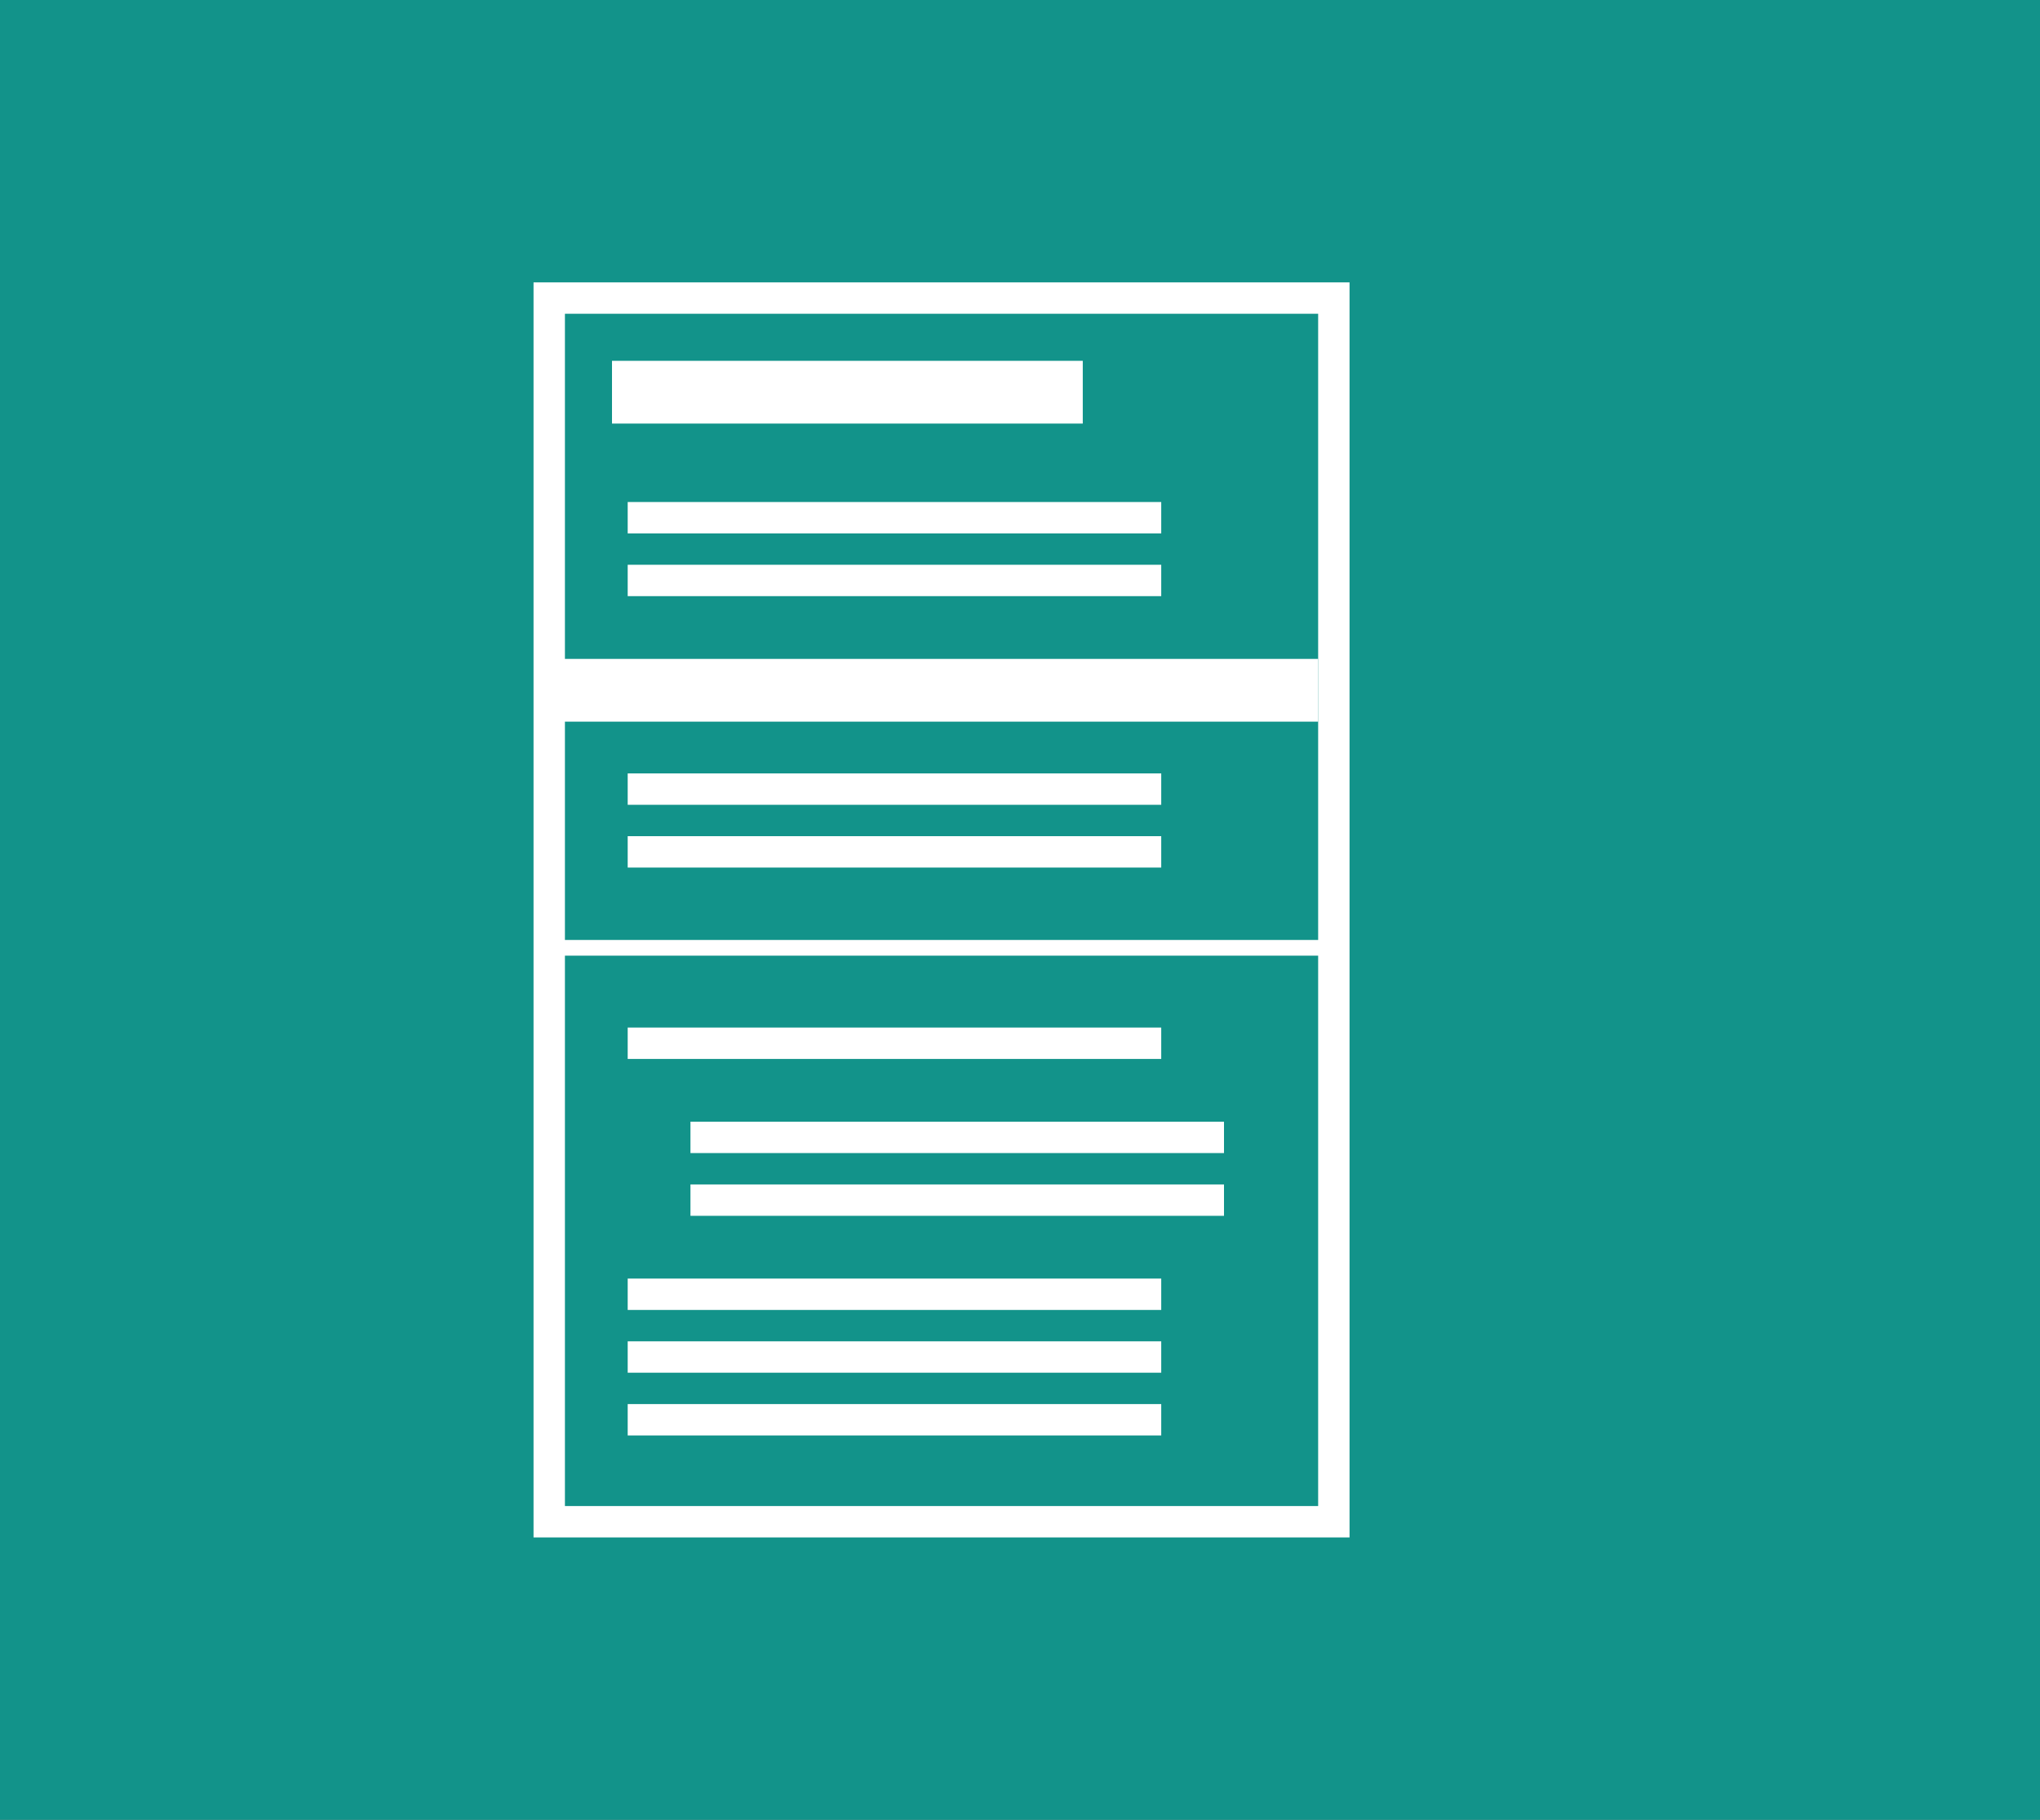 <?xml version="1.0" encoding="UTF-8"?>
<svg width="65px" height="58px" viewBox="0 0 65 58" version="1.1" xmlns="http://www.w3.org/2000/svg" xmlns:xlink="http://www.w3.org/1999/xlink">
    <rect x="0" y="0" width="65" height="58" fill="#333333" stroke="none"/>
    <!-- Generator: Sketch 52.2 (67145) - http://www.bohemiancoding.com/sketch -->
    <title>Group 5</title>
    <desc>Created with Sketch.</desc>
    <g id="Page-1" stroke="none" stroke-width="1" fill="none" fill-rule="evenodd">
        <g id="Lesson-2" transform="translate(-56, -4661)" fill-rule="nonzero">
            <g id="Group-5" transform="translate(56, 4661)">
                <rect id="Rectangle-12" fill-opacity="0.7" fill="#05BCB0" x="0" y="0" width="65" height="58"></rect>
                <g id="food-label" transform="translate(17, 9)" stroke="#FFFFFF">
                    <rect id="Rectangle-13" x="0.5" y="0.5" width="25" height="39"></rect>
                    <path d="M1.442,13 L24,13" id="Line-17" stroke-width="2" stroke-linecap="square"></path>
                    <path d="M3.5,3.5 L16.5,3.5" id="Line-18" stroke-width="2" stroke-linecap="square"></path>
                    <path d="M3.5,7.5 L19.5,7.5" id="Line-19" stroke-linecap="square"></path>
                    <path d="M3.5,16.15 L19.5,16.15" id="Line-19" stroke-linecap="square"></path>
                    <path d="M3.5,9.5 L19.5,9.5" id="Line-19" stroke-linecap="square"></path>
                    <path d="M3.5,18.15 L19.5,18.15" id="Line-19" stroke-linecap="square"></path>
                    <path d="M3.5,34.25 L19.5,34.25" id="Line-19" stroke-linecap="square"></path>
                    <path d="M3.5,36.25 L19.5,36.25" id="Line-19" stroke-linecap="square"></path>
                    <path d="M3.5,24.25 L19.5,24.25" id="Line-19" stroke-linecap="square"></path>
                    <path d="M3.5,32.25 L19.5,32.25" id="Line-19" stroke-linecap="square"></path>
                    <path d="M5.5,27.25 L21.5,27.25" id="Line-19" stroke-linecap="square"></path>
                    <path d="M5.5,29.25 L21.5,29.25" id="Line-19" stroke-linecap="square"></path>
                    <path d="M0.448,21.208 L25.552,21.208" id="Line-19" stroke-width="0.5" stroke-linecap="square"></path>
                </g>
            </g>
        </g>
    </g>
</svg>